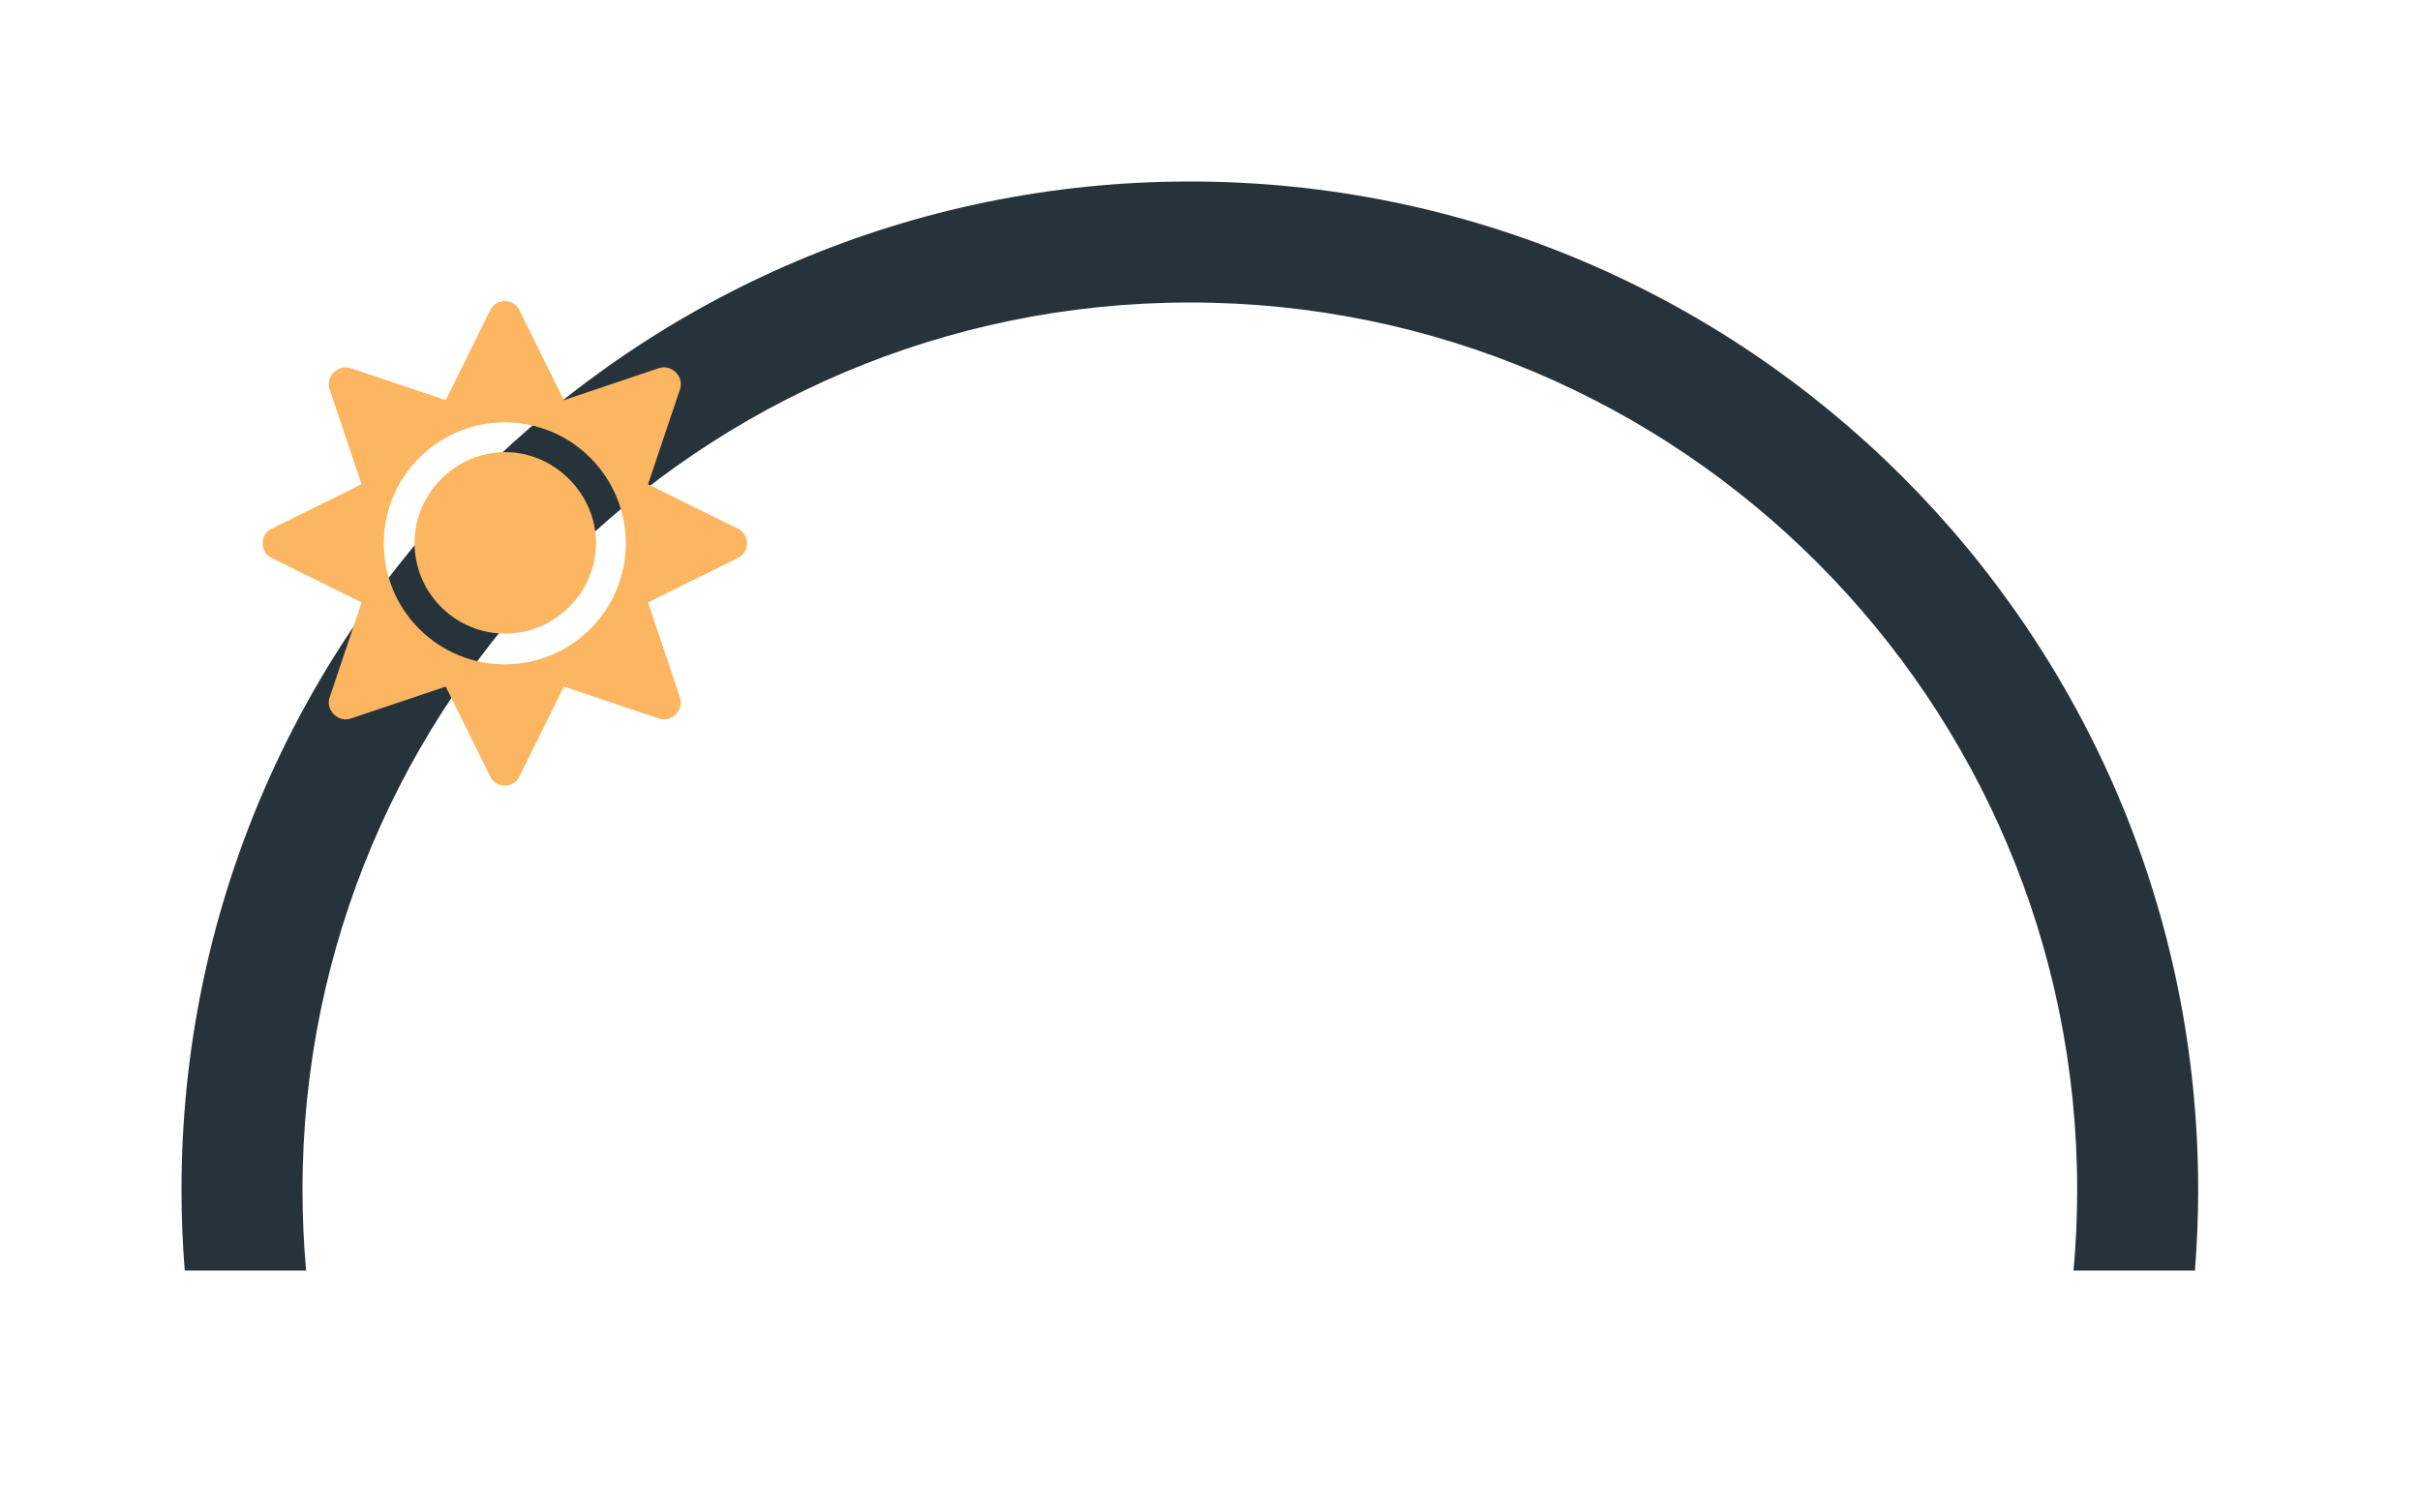 <?xml version="1.0" encoding="UTF-8" standalone="no"?>
<!DOCTYPE svg PUBLIC "-//W3C//DTD SVG 1.1//EN" "http://www.w3.org/Graphics/SVG/1.1/DTD/svg11.dtd">
<svg width="100%" height="100%" viewBox="0 0 24 15" version="1.1" xmlns="http://www.w3.org/2000/svg" xmlns:xlink="http://www.w3.org/1999/xlink" xml:space="preserve" xmlns:serif="http://www.serif.com/" style="fill-rule:evenodd;clip-rule:evenodd;stroke-linejoin:round;stroke-miterlimit:2;">
    <g transform="matrix(1,0,0,1,1.8,-2.8)">
        <path d="M0.032,15.4C0.011,15.136 0,14.869 0,14.6C0,9.081 4.481,4.6 10,4.6C15.519,4.6 20,9.081 20,14.6C20,14.869 19.989,15.136 19.968,15.4L18.764,15.4C18.788,15.136 18.8,14.87 18.8,14.6C18.8,9.743 14.857,5.8 10,5.8C5.143,5.8 1.2,9.743 1.2,14.6C1.2,14.87 1.212,15.136 1.236,15.4L0.032,15.4Z" style="fill:rgb(39,51,59);"/>
    </g>
    <g transform="matrix(0.4,0,0,0.4,0.211,0.384)">
    <!--g transform="matrix(0.4,0,0,0.4,7.02009,-2.60235)"-->
        <path d="M12,10.25C10.758,10.25 9.75,11.281 9.75,12.5C9.75,13.742 10.758,14.75 12,14.75C13.219,14.75 14.25,13.742 14.25,12.5C14.25,11.281 13.219,10.25 12,10.25ZM17.766,12.148L15.539,11.047L16.336,8.68C16.43,8.375 16.125,8.07 15.82,8.164L13.453,8.961L12.352,6.734C12.211,6.43 11.766,6.43 11.625,6.734L10.524,8.961L8.156,8.164C7.852,8.07 7.547,8.375 7.641,8.68L8.438,11.047L6.211,12.148C5.906,12.289 5.906,12.734 6.211,12.875L8.438,13.977L7.641,16.344C7.547,16.648 7.852,16.953 8.156,16.859L10.524,16.063L11.625,18.289C11.766,18.594 12.211,18.594 12.352,18.289L13.453,16.063L15.82,16.859C16.125,16.953 16.43,16.648 16.336,16.344L15.539,13.977L17.766,12.875C18.07,12.734 18.07,12.289 17.766,12.148ZM14.109,14.633C12.938,15.805 11.039,15.805 9.867,14.633C8.695,13.461 8.695,11.563 9.867,10.391C11.039,9.219 12.938,9.219 14.109,10.391C15.281,11.563 15.281,13.461 14.109,14.633Z" style="fill:rgb(252,181,96);fill-rule:nonzero;"/>
    </g>
</svg>
